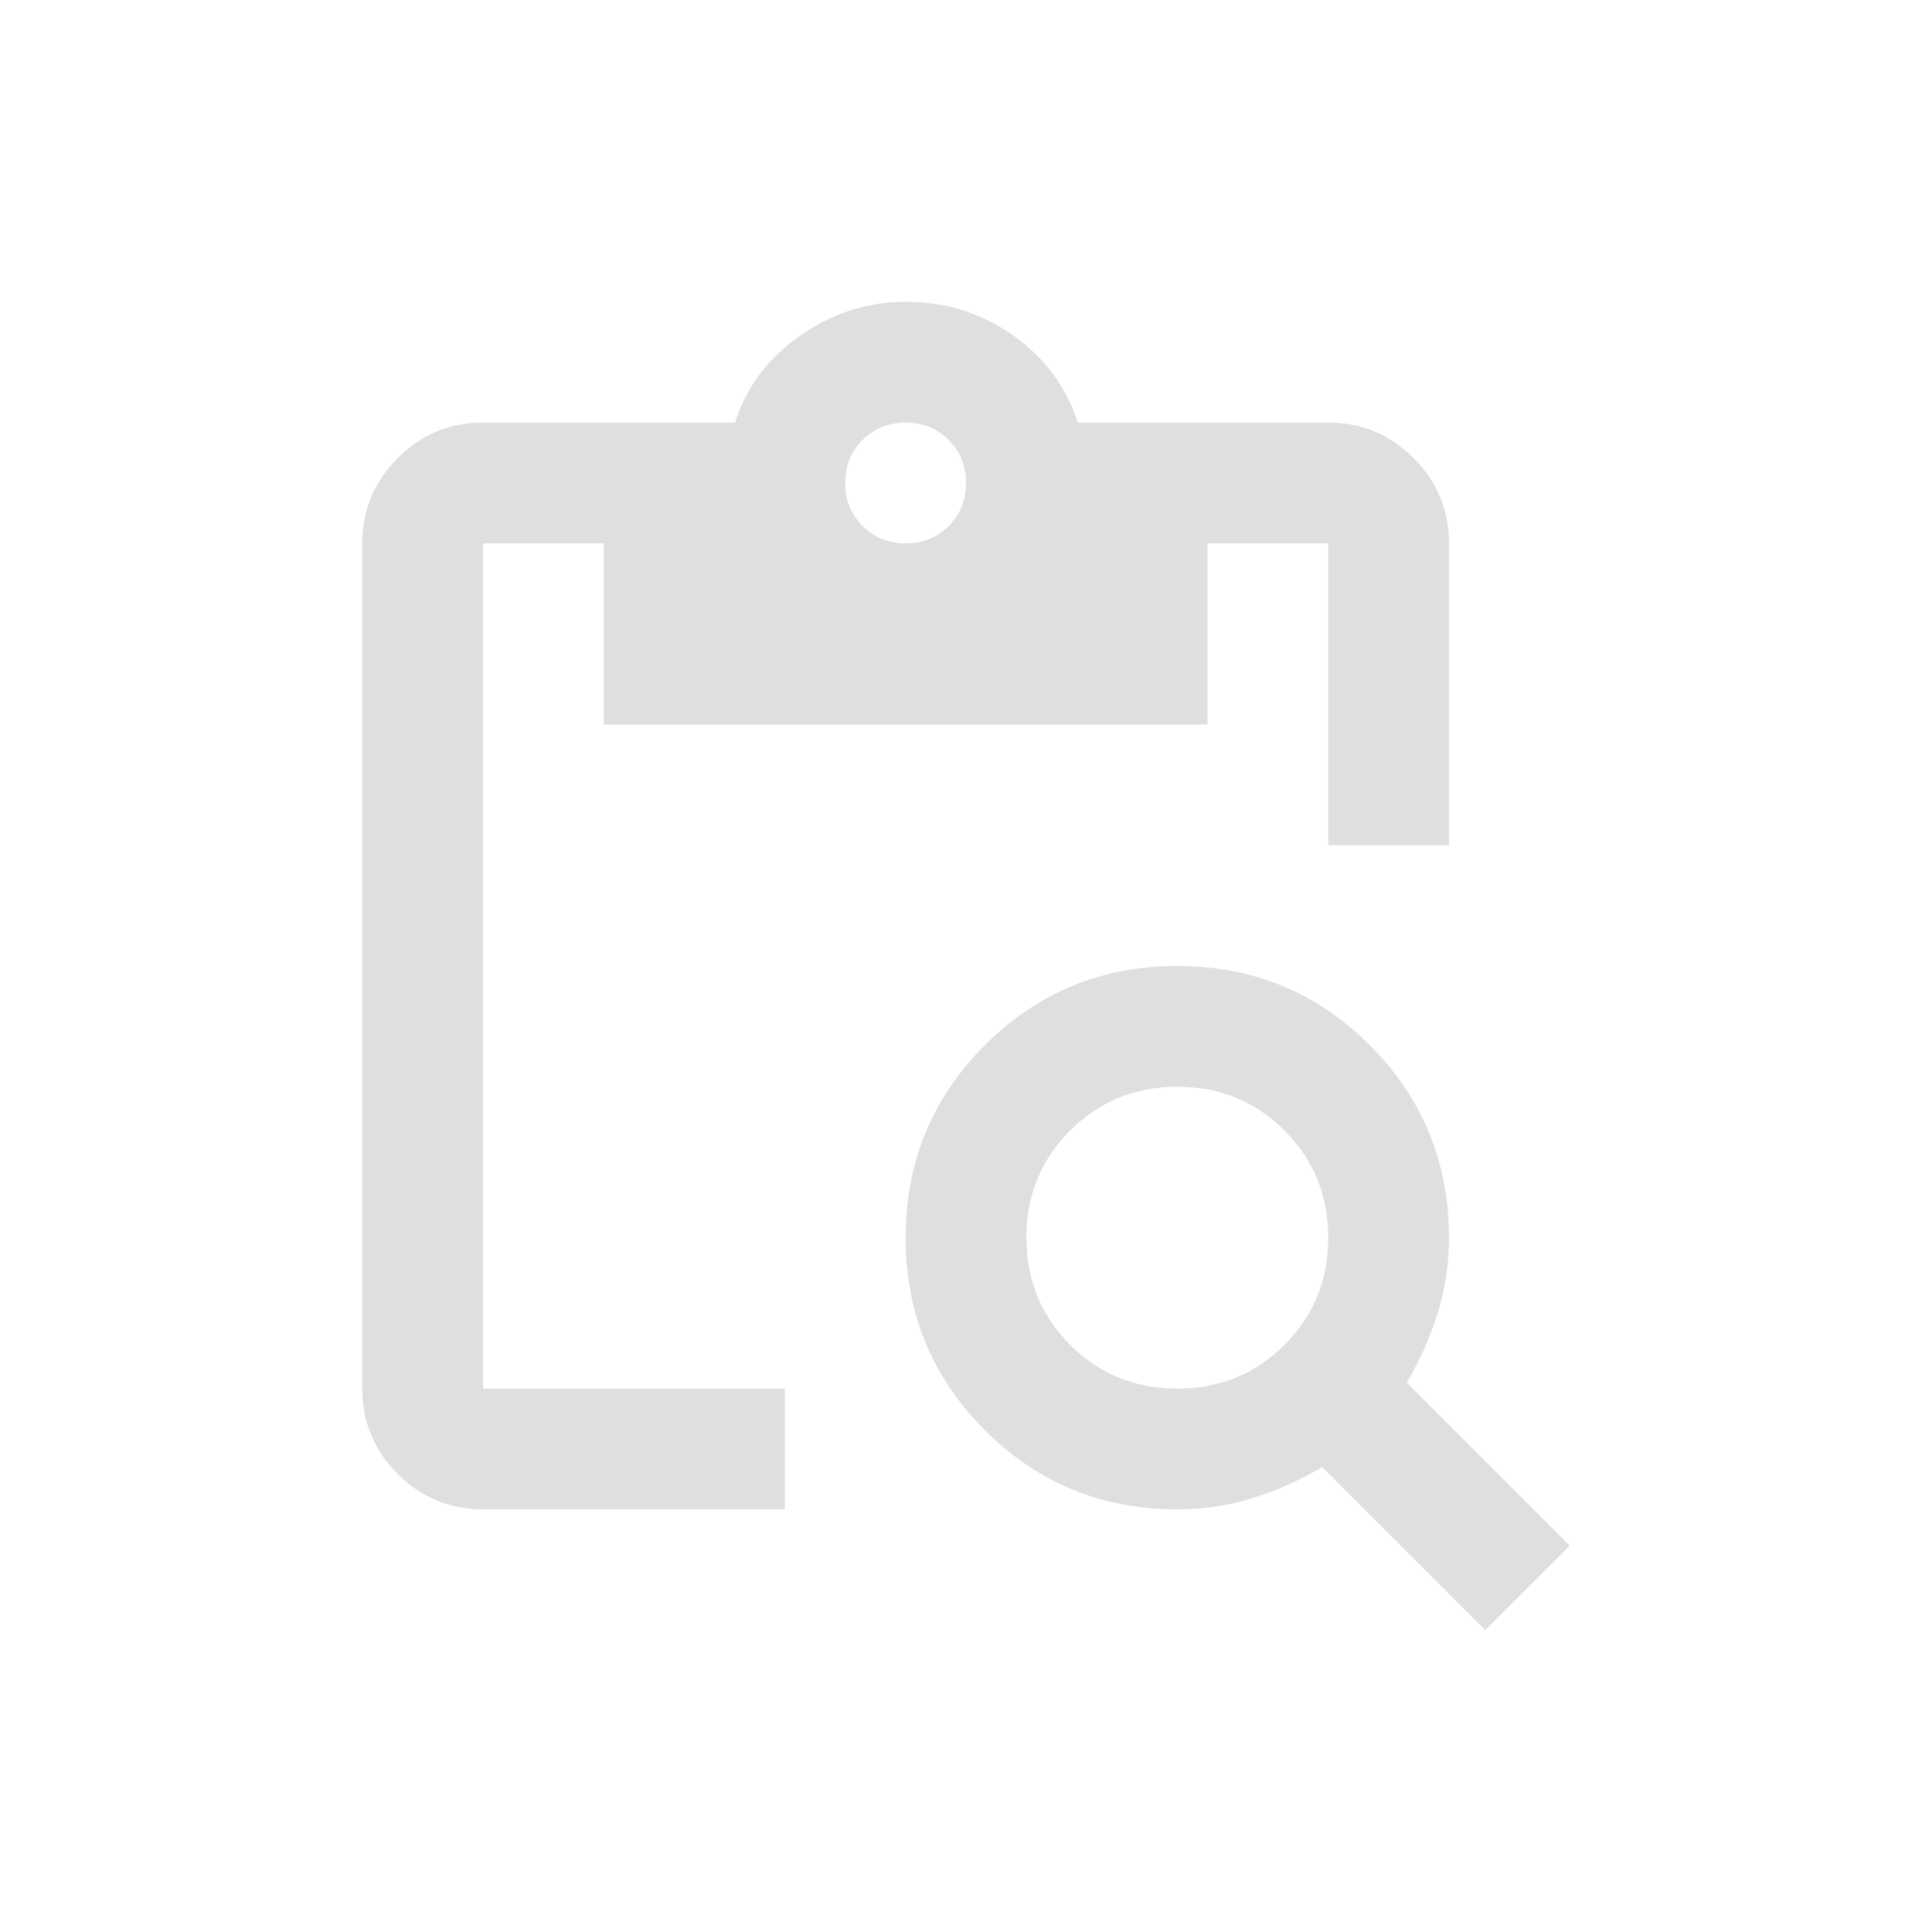<?xml version="1.0" encoding="UTF-8" standalone="no"?>
<svg
   width="32"
   height="32"
   version="1.1"
   id="svg4"
   sodipodi:docname="klipper.svg"
   xml:space="preserve"
   inkscape:version="1.3 (0e150ed, 2023-07-21)"
   xmlns:inkscape="http://www.inkscape.org/namespaces/inkscape"
   xmlns:sodipodi="http://sodipodi.sourceforge.net/DTD/sodipodi-0.dtd"
   xmlns="http://www.w3.org/2000/svg"
   xmlns:svg="http://www.w3.org/2000/svg"><sodipodi:namedview
     id="namedview4"
     pagecolor="#ffffff"
     bordercolor="#000000"
     borderopacity="0.25"
     inkscape:showpageshadow="2"
     inkscape:pageopacity="0.0"
     inkscape:pagecheckerboard="0"
     inkscape:deskcolor="#d1d1d1"
     inkscape:zoom="9.534893"
     inkscape:cx="22.863392"
     inkscape:cy="8.3377968"
     inkscape:window-width="1904"
     inkscape:window-height="1064"
     inkscape:window-x="1374"
     inkscape:window-y="8"
     inkscape:window-maximized="1"
     inkscape:current-layer="svg4" /><defs
     id="materia"><style
       id="current-color-scheme"
       type="text/css">&#10;   .ColorScheme-Background {color:#181818; } .ColorScheme-ButtonBackground { color:#343434; } .ColorScheme-Highlight { color:#4285f4; } .ColorScheme-Text { color:#dfdfdf; } .ColorScheme-ViewBackground { color:#242424; } .ColorScheme-NegativeText { color:#f44336; } .ColorScheme-PositiveText { color:#4caf50; } .ColorScheme-NeutralText { color:#ff9800; }&#10;  </style></defs><g
     id="22-22-klipper"><rect
       style="opacity:0.001"
       width="22"
       height="22"
       x="36.615"
       y="9.056"
       id="rect1" /><path
       d="m 54.495,28.856 -2.16,-2.16 q -0.44,0.26 -0.92,0.41 -0.48,0.15 -1,0.15 -1.5,0 -2.55,-1.05 -1.05,-1.05 -1.05,-2.55 0,-1.5 1.05,-2.55 1.05,-1.05 2.55,-1.05 1.5,0 2.55,1.05 1.05,1.05 1.05,2.55 0,0.52 -0.15,1 -0.15,0.48 -0.41,0.92 l 2.16,2.16 z m -4.08,-3.2 q 0.84,0 1.42,-0.58 0.58,-0.58 0.58,-1.42 0,-0.84 -0.58,-1.42 -0.58,-0.58 -1.42,-0.58 -0.84,0 -1.42,0.58 -0.58,0.58 -0.58,1.42 0,0.84 0.58,1.42 0.58,0.58 1.42,0.58 z m 3.6,-7.2 h -1.6 v -4 h -1.6 v 2.4 h -8 v -2.4 h -1.6 v 11.2 h 4 v 1.6 h -4 q -0.66,0 -1.13,-0.47 Q 39.615,26.316 39.615,25.656 v -11.2 q 0,-0.66 0.47,-1.13 0.47,-0.47 1.13,-0.47 h 3.34 q 0.22,-0.7 0.86,-1.15 0.64,-0.45 1.4,-0.45 0.8,0 1.43,0.45 0.63,0.45 0.85,1.15 h 3.32 q 0.66,0 1.13,0.47 0.47,0.47 0.47,1.13 z m -7.2,-4 q 0.34,0 0.57,-0.23 0.23,-0.23 0.23,-0.57 0,-0.34 -0.23,-0.57 -0.23,-0.23 -0.57,-0.23 -0.34,0 -0.57,0.23 -0.23,0.23 -0.23,0.57 0,0.34 0.23,0.57 0.23,0.23 0.57,0.23 z"
       id="path1-3"
       style="fill:#dfdfdf;fill-opacity:1;stroke-width:0.02" /></g><g
     id="klipper"><rect
       style="opacity:0.001"
       width="32"
       height="32"
       x="0"
       y="0"
       id="rect2" /><path
       d="M 24.6,27 21.9,24.3 Q 21.35,24.625 20.75,24.812 20.15,25 19.5,25 17.625,25 16.312,23.688 15,22.375 15,20.5 15,18.625 16.312,17.312 17.625,16 19.5,16 21.375,16 22.688,17.312 24,18.625 24,20.5 24,21.15 23.812,21.75 23.625,22.35 23.3,22.9 l 2.7,2.7 z m -5.1,-4 q 1.05,0 1.775,-0.725 Q 22,21.55 22,20.5 22,19.45 21.275,18.725 20.55,18 19.5,18 18.45,18 17.725,18.725 17,19.45 17,20.5 17,21.55 17.725,22.275 18.45,23 19.5,23 Z M 24,14 H 22 V 9 H 20 V 12 H 10 V 9 H 8 V 23 H 13 v 2 H 8 Q 7.175,25 6.588,24.413 6,23.825 6,23 V 9 q 0,-0.825 0.588,-1.413 0.588,-0.588 1.413,-0.588 H 12.175 q 0.275,-0.875 1.075,-1.438 0.8,-0.562 1.75,-0.562 1,0 1.788,0.562 0.787,0.562 1.062,1.438 H 22 q 0.825,0 1.413,0.588 Q 24,8.175 24,9 Z M 15,9 q 0.425,0 0.713,-0.287 0.287,-0.287 0.287,-0.713 0,-0.425 -0.287,-0.713 -0.287,-0.287 -0.713,-0.287 -0.425,0 -0.713,0.287 -0.287,0.287 -0.287,0.713 0,0.425 0.287,0.713 0.287,0.287 0.713,0.287 z"
       id="path1"
       style="fill:#dfdfdf;fill-opacity:1;stroke-width:0.025" /></g></svg>
